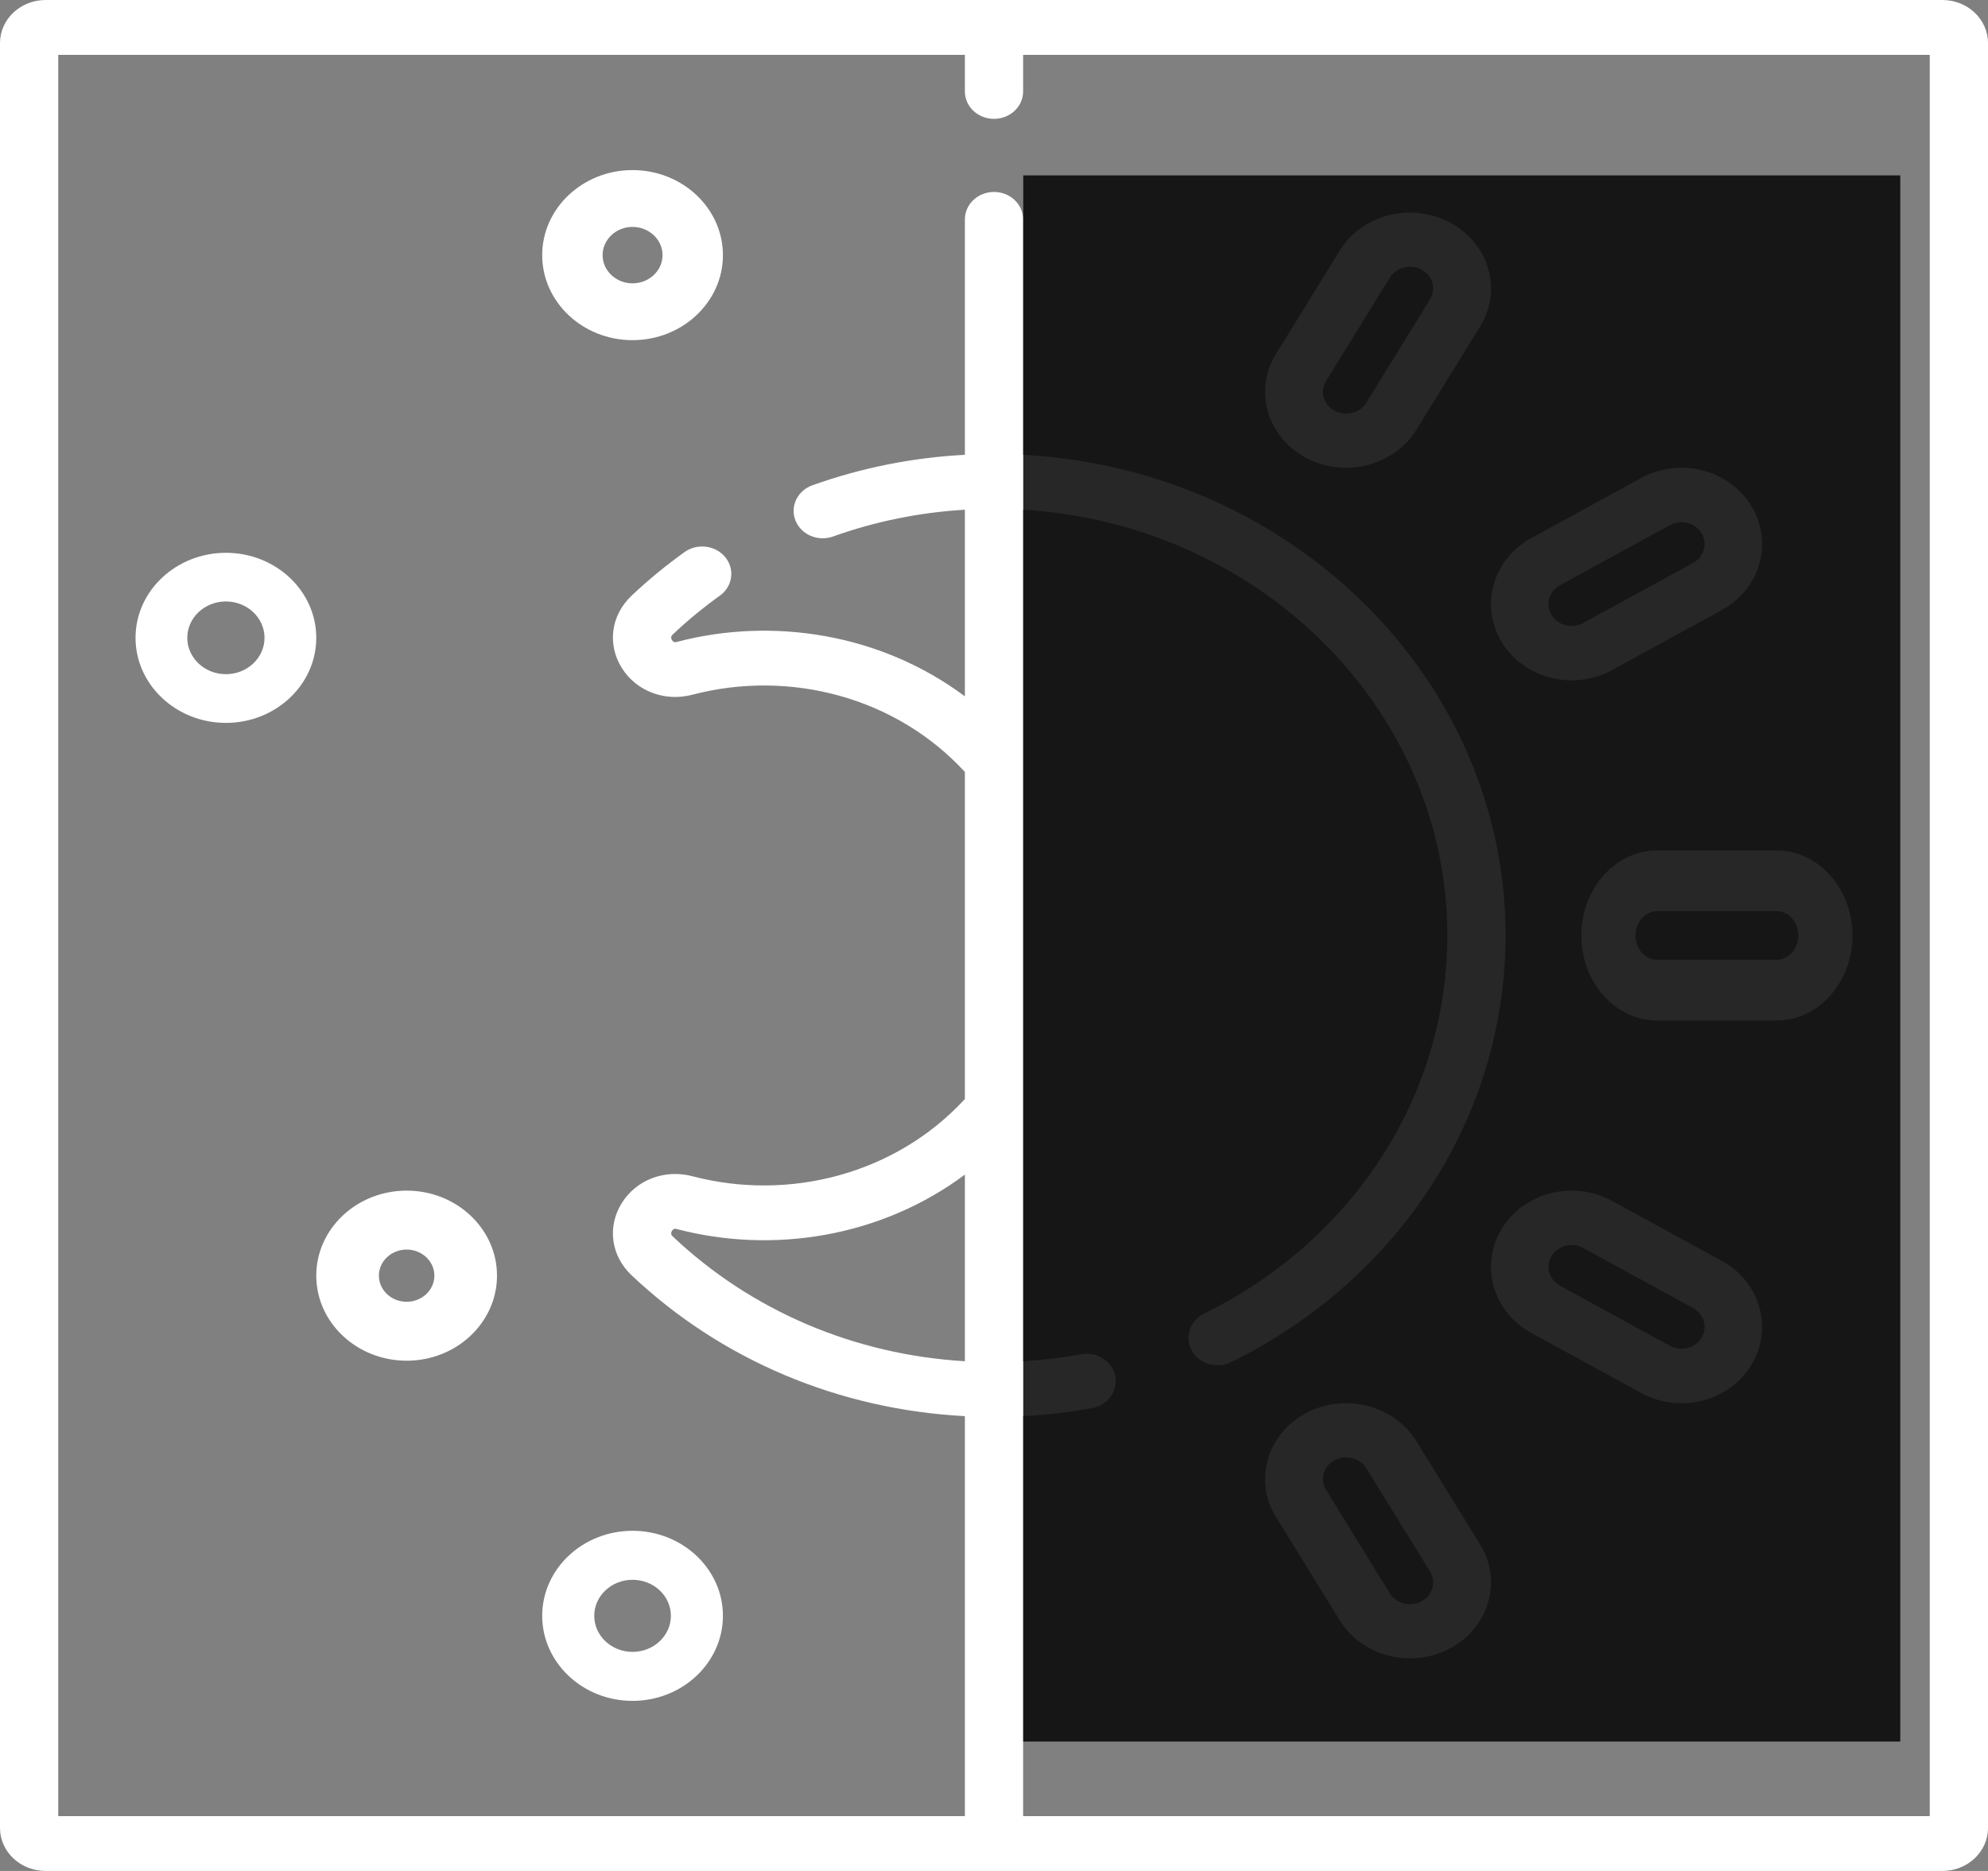 <?xml version="1.0" encoding="UTF-8"?>
<svg width="34px" height="32px" viewBox="0 0 34 32" version="1.1" xmlns="http://www.w3.org/2000/svg" xmlns:xlink="http://www.w3.org/1999/xlink">
    <rect x="0" y="0" width="34" height="32" fill="#808080" stroke="none"/>
    <!-- Generator: Sketch 52.6 (67491) - http://www.bohemiancoding.com/sketch -->
    <title>dia-y-noche</title>
    <desc>Created with Sketch.</desc>
    <g id="Page-1" stroke="none" stroke-width="1" fill="none" fill-rule="evenodd">
        <g id="Desktop-HD" transform="translate(-1240, -37)">
            <g id="dia-y-noche" transform="translate(1240, 37)">
                <path d="M33.22,8.8817842e-16 L0.78,8.8817842e-16 C0.35,8.8817842e-16 0,0.33 0,0.735 L0,31.265 C0,31.671 0.35,32 0.78,32 L33.22,32 C33.65,32 34,31.671 34,31.265 L34,0.735 C34,0.33 33.65,0 33.22,8.8817842e-16 Z M16.502,23.282 C14.612,23.17 12.854,22.422 11.506,21.148 C11.492,21.135 11.46,21.105 11.493,21.052 C11.521,21.006 11.554,21.015 11.575,21.021 C13.211,21.451 15.063,21.164 16.502,20.09 L16.502,23.282 Z M33.004,31.062 L17.498,31.062 L17.498,24.221 C17.896,24.2 18.291,24.154 18.679,24.083 C18.949,24.033 19.125,23.787 19.073,23.533 C19.02,23.279 18.76,23.113 18.489,23.163 C18.164,23.222 17.832,23.262 17.498,23.282 L17.498,8.718 C21.542,8.96 24.753,12.134 24.753,16 C24.753,18.724 23.159,21.202 20.593,22.468 C20.349,22.588 20.255,22.871 20.383,23.101 C20.511,23.33 20.812,23.418 21.055,23.298 C23.95,21.87 25.749,19.074 25.749,16 C25.749,11.617 22.091,8.023 17.498,7.779 L17.498,3.752 C17.498,3.493 17.275,3.283 17,3.283 C16.725,3.283 16.502,3.493 16.502,3.752 L16.502,7.779 C15.606,7.826 14.731,8.001 13.894,8.3 C13.637,8.392 13.508,8.662 13.605,8.904 C13.703,9.147 13.991,9.268 14.248,9.176 C14.971,8.917 15.728,8.764 16.502,8.718 L16.502,11.91 C15.062,10.835 13.211,10.549 11.575,10.979 C11.554,10.985 11.521,10.993 11.493,10.948 C11.46,10.895 11.492,10.865 11.506,10.852 C11.757,10.614 12.028,10.391 12.311,10.188 C12.53,10.032 12.572,9.738 12.406,9.532 C12.239,9.326 11.927,9.286 11.708,9.442 C11.389,9.671 11.083,9.922 10.8,10.19 C10.449,10.522 10.382,11.017 10.633,11.422 C10.882,11.822 11.369,12.007 11.843,11.882 C13.504,11.446 15.325,11.923 16.502,13.203 L16.502,18.797 C15.326,20.076 13.504,20.554 11.843,20.118 C11.368,19.993 10.882,20.178 10.633,20.578 C10.382,20.983 10.449,21.478 10.8,21.81 C12.336,23.262 14.345,24.108 16.502,24.221 L16.502,31.062 L0.996,31.062 L0.996,0.938 L16.502,0.938 L16.502,1.565 C16.502,1.823 16.725,2.033 17,2.033 C17.275,2.033 17.498,1.823 17.498,1.565 L17.498,0.938 L33.004,0.938 L33.004,31.062 Z" id="Shape" fill="#FFFFFF" fill-rule="nonzero"></path>
                <path d="M27.045,16 C27.045,16.802 27.627,17.455 28.342,17.455 L30.385,17.455 C31.1,17.455 31.682,16.802 31.682,16 C31.682,15.198 31.1,14.545 30.385,14.545 L28.342,14.545 C27.627,14.545 27.045,15.198 27.045,16 Z M30.756,16 C30.756,16.23 30.59,16.416 30.385,16.416 L28.342,16.416 C28.138,16.416 27.971,16.23 27.971,16 C27.971,15.77 28.137,15.584 28.342,15.584 L30.385,15.584 C30.59,15.584 30.756,15.77 30.756,16 Z" id="Shape" fill="#FFFFFF" fill-rule="nonzero"></path>
                <path d="M25.684,10.984 C26.063,11.606 26.908,11.822 27.567,11.462 L29.447,10.435 C30.106,10.075 30.332,9.276 29.952,8.653 C29.571,8.028 28.729,7.815 28.069,8.175 L26.189,9.203 C25.531,9.562 25.304,10.362 25.684,10.984 Z M26.681,10.009 L28.561,8.981 C28.749,8.878 28.991,8.939 29.1,9.118 C29.209,9.296 29.144,9.525 28.956,9.628 L27.075,10.656 C26.887,10.759 26.645,10.697 26.536,10.519 C26.427,10.341 26.492,10.112 26.681,10.009 Z" id="Shape" fill="#FFFFFF" fill-rule="nonzero"></path>
                <path d="M22.329,7.826 C22.995,8.186 23.843,7.967 24.223,7.352 L25.315,5.582 C25.697,4.963 25.469,4.168 24.807,3.811 C24.144,3.452 23.297,3.664 22.914,4.285 L21.822,6.055 C21.44,6.674 21.667,7.469 22.329,7.826 Z M22.679,6.517 L23.77,4.748 C23.88,4.57 24.122,4.51 24.313,4.612 C24.502,4.715 24.567,4.942 24.458,5.119 L23.366,6.889 C23.257,7.066 23.013,7.127 22.824,7.025 C22.634,6.922 22.569,6.695 22.679,6.517 Z" id="Shape" fill="#FFFFFF" fill-rule="nonzero"></path>
                <path d="M29.447,21.565 L27.567,20.538 C26.909,20.179 26.064,20.393 25.684,21.016 L25.684,21.016 C25.304,21.639 25.531,22.438 26.189,22.798 L28.069,23.825 C28.727,24.184 29.57,23.974 29.952,23.347 C30.332,22.725 30.106,21.925 29.447,21.565 Z M29.1,22.882 C28.991,23.061 28.75,23.122 28.561,23.019 L26.681,21.991 C26.492,21.888 26.427,21.66 26.536,21.481 C26.645,21.303 26.887,21.241 27.075,21.344 L28.956,22.372 C29.144,22.475 29.209,22.704 29.1,22.882 Z" id="Shape" fill="#FFFFFF" fill-rule="nonzero"></path>
                <path d="M24.223,24.648 C23.841,24.029 22.991,23.816 22.329,24.173 C21.667,24.531 21.44,25.326 21.822,25.945 L22.914,27.715 C23.297,28.335 24.143,28.548 24.807,28.189 C25.469,27.832 25.697,27.037 25.315,26.418 L24.223,24.648 Z M24.313,27.388 C24.122,27.491 23.88,27.429 23.77,27.252 L22.679,25.482 C22.569,25.305 22.634,25.078 22.824,24.975 C23.014,24.873 23.257,24.934 23.366,25.111 L24.458,26.88 C24.567,27.058 24.502,27.285 24.313,27.388 Z" id="Shape" fill="#FFFFFF" fill-rule="nonzero"></path>
                <path d="M10.818,2.909 C9.966,2.909 9.273,3.562 9.273,4.364 C9.273,5.166 9.966,5.818 10.818,5.818 C11.67,5.818 12.364,5.166 12.364,4.364 C12.364,3.562 11.67,2.909 10.818,2.909 Z M10.818,4.846 C10.536,4.846 10.306,4.63 10.306,4.364 C10.306,4.098 10.536,3.881 10.818,3.881 C11.101,3.881 11.331,4.098 11.331,4.364 C11.331,4.63 11.101,4.846 10.818,4.846 Z" id="Shape" fill="#FFFFFF" fill-rule="nonzero"></path>
                <path d="M6.955,20.364 C6.102,20.364 5.409,21.016 5.409,21.818 C5.409,22.62 6.102,23.273 6.955,23.273 C7.807,23.273 8.5,22.62 8.5,21.818 C8.5,21.016 7.807,20.364 6.955,20.364 Z M6.955,22.265 C6.693,22.265 6.48,22.065 6.48,21.818 C6.48,21.572 6.693,21.372 6.955,21.372 C7.216,21.372 7.429,21.572 7.429,21.818 C7.429,22.065 7.216,22.265 6.955,22.265 Z" id="Shape" fill="#FFFFFF" fill-rule="nonzero"></path>
                <path d="M5.409,10.909 C5.409,10.107 4.716,9.455 3.864,9.455 C3.012,9.455 2.318,10.107 2.318,10.909 C2.318,11.711 3.012,12.364 3.864,12.364 C4.716,12.364 5.409,11.711 5.409,10.909 Z M3.864,11.531 C3.499,11.531 3.203,11.252 3.203,10.909 C3.203,10.566 3.499,10.287 3.864,10.287 C4.228,10.287 4.524,10.566 4.524,10.909 C4.524,11.252 4.228,11.531 3.864,11.531 Z" id="Shape" fill="#FFFFFF" fill-rule="nonzero"></path>
                <path d="M9.273,27.636 C9.273,28.438 9.966,29.091 10.818,29.091 C11.67,29.091 12.364,28.438 12.364,27.636 C12.364,26.834 11.67,26.182 10.818,26.182 C9.966,26.182 9.273,26.834 9.273,27.636 Z M10.818,27.02 C11.18,27.02 11.474,27.296 11.474,27.636 C11.474,27.977 11.18,28.253 10.818,28.253 C10.457,28.253 10.163,27.977 10.163,27.636 C10.163,27.296 10.457,27.02 10.818,27.02 Z" id="Shape" fill="#FFFFFF" fill-rule="nonzero"></path>
                <rect id="Rectangle" fill-opacity="0.865" fill="#060606" x="17.5" y="3" width="15" height="26.787"></rect>
            </g>
        </g>
    </g>
</svg>